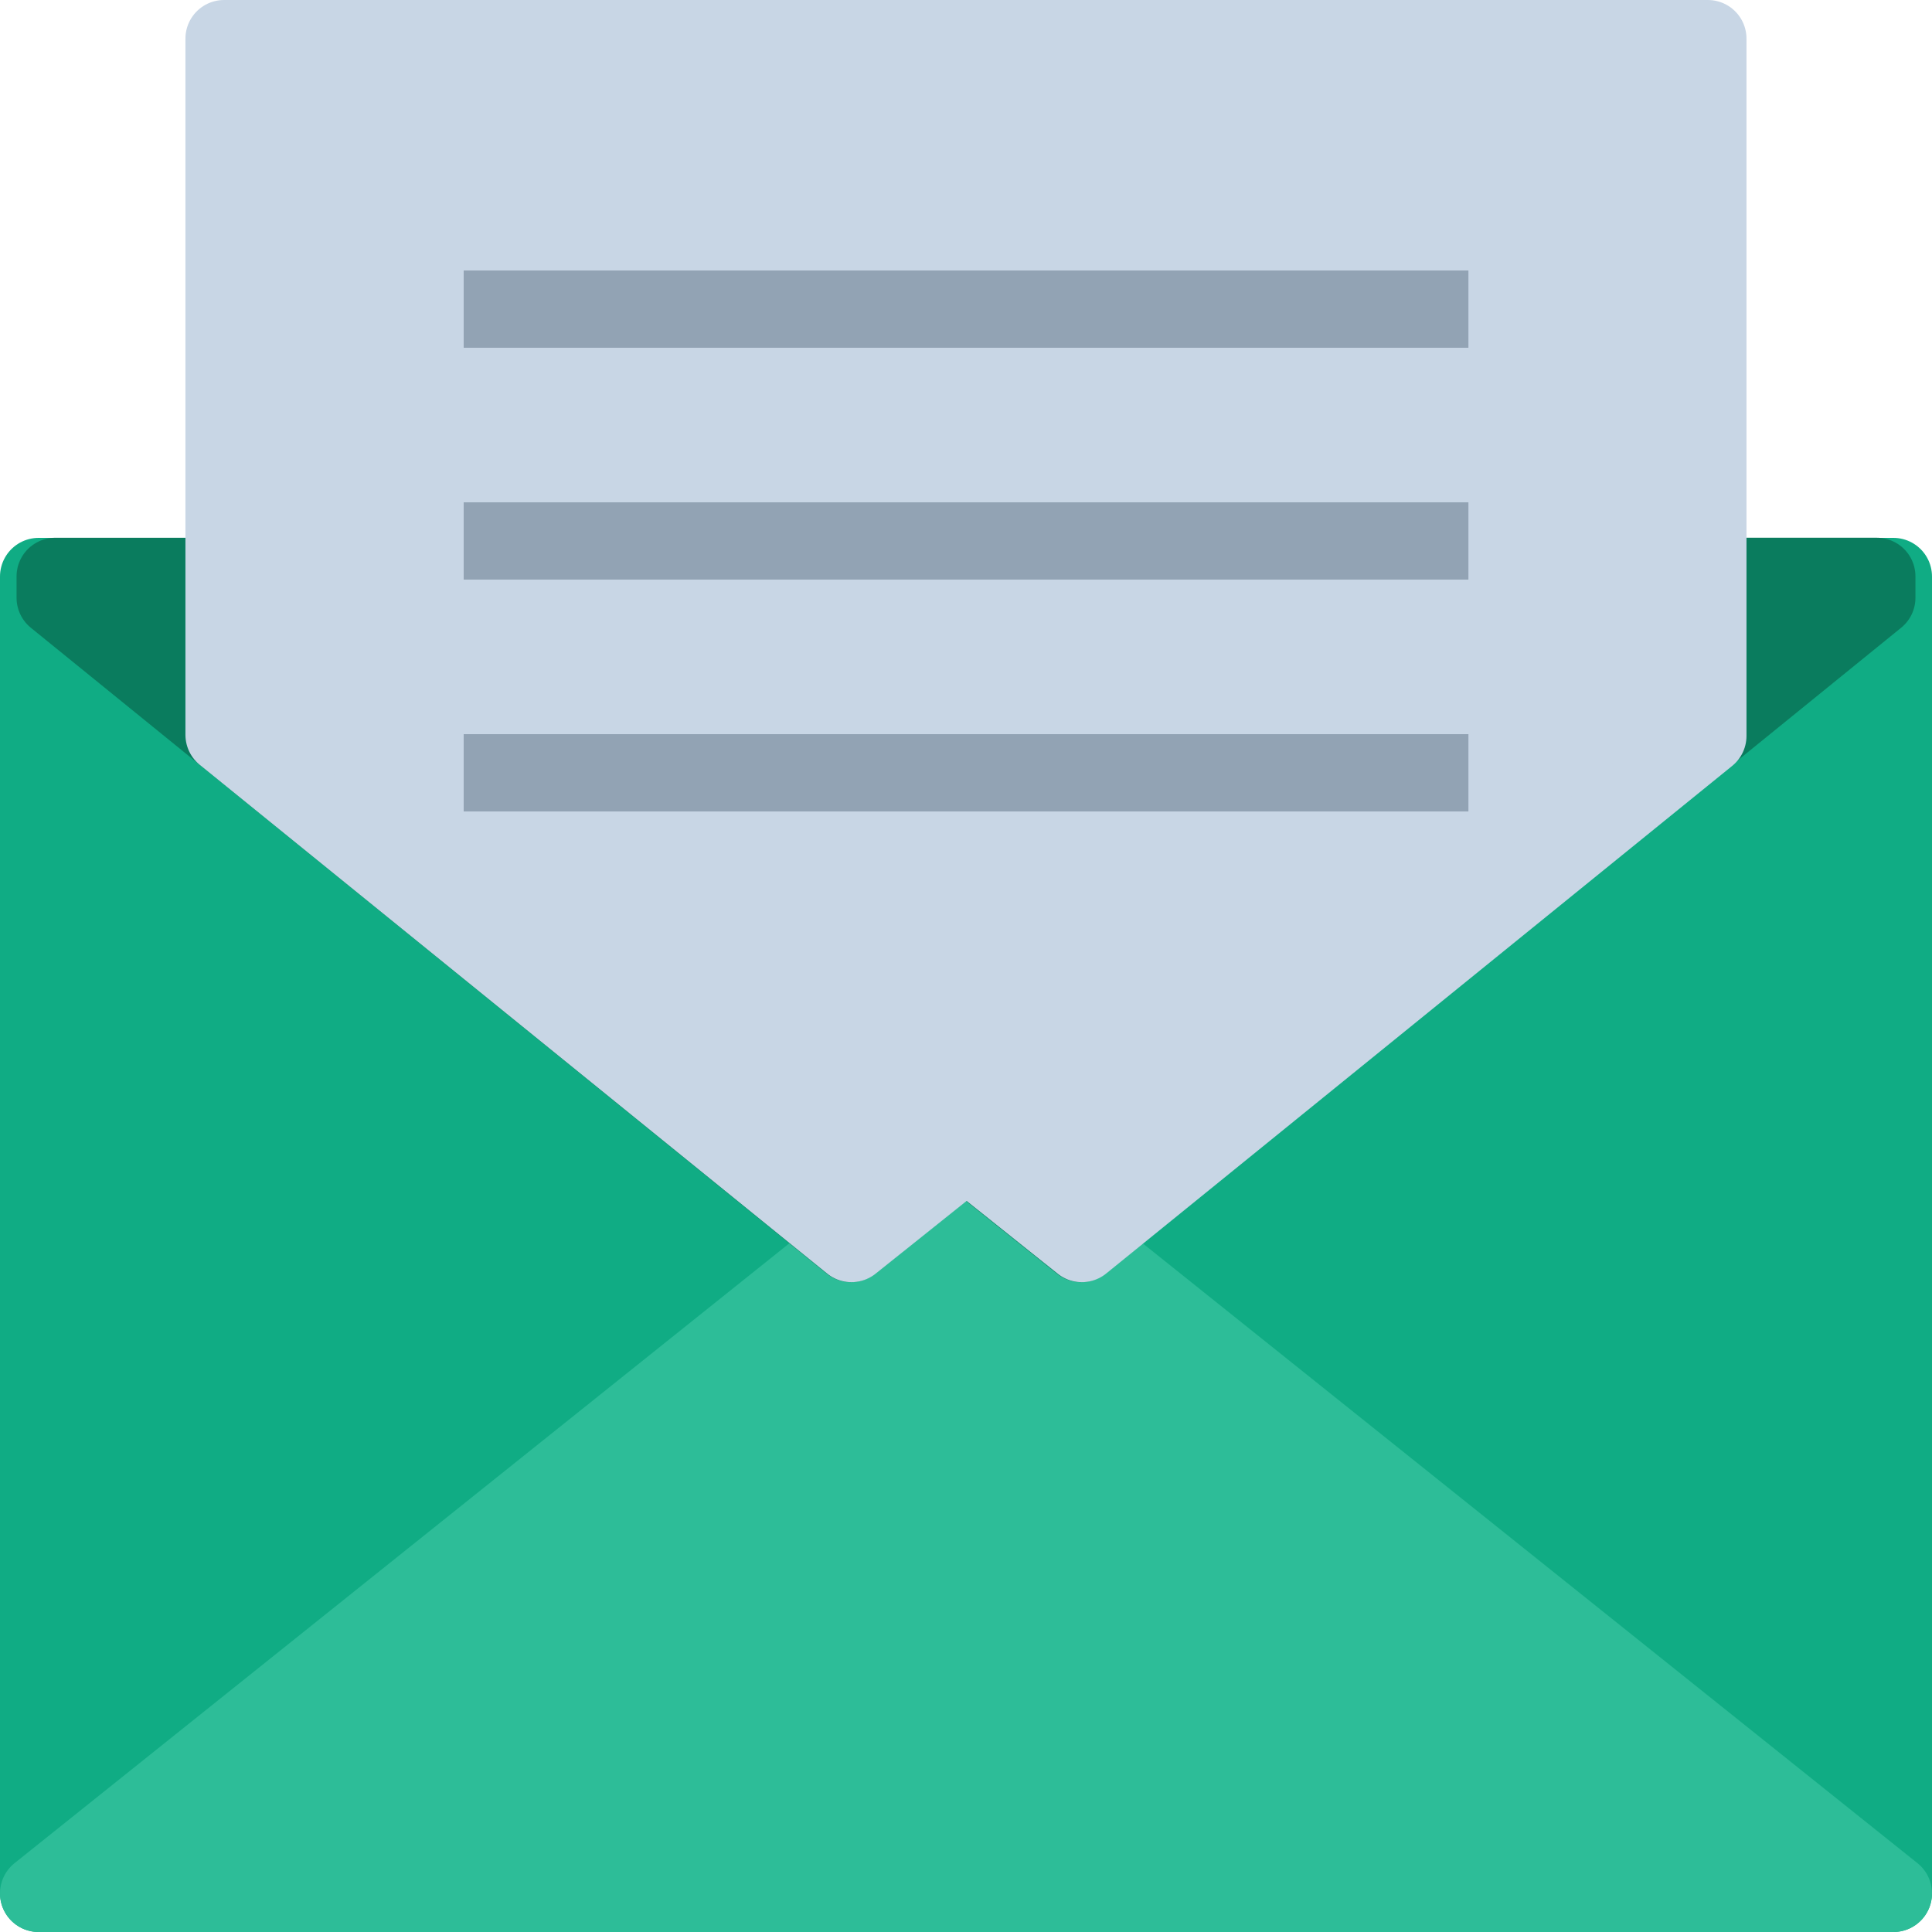 <svg width="100" height="100" xmlns="http://www.w3.org/2000/svg"><g fill="none" fill-rule="evenodd" stroke-linejoin="round" stroke-width="4"><path stroke="#10AC84" fill="#10AC84" stroke-linecap="round" d="M11.598 29.84H2V98h96V29.84h-9.602v8.25L55.995 64.365 50.033 59.6l-5.962 4.765-32.473-26.332z"/><path stroke="#2DBD98" fill="#2DBD98" stroke-linecap="round" d="M50 59.6L2 98h96z"/><path stroke="#0A7C5E" fill="#0A7C5E" stroke-linecap="round" d="M97.143 29.833v1.106L55.957 64.365 50 59.6l-5.957 4.765L2.857 30.94v-1.106z"/><path stroke="#C8D6E5" fill="#C8D6E5" stroke-linecap="round" d="M88.398 38.09V2h-76.8v36.033l32.473 26.332 5.962-4.765 5.962 4.765L88.398 38.09z"/><path d="M24 28h52.005M24 40h52.005M24 16h52.005" stroke="#92A3B4"/></g></svg>